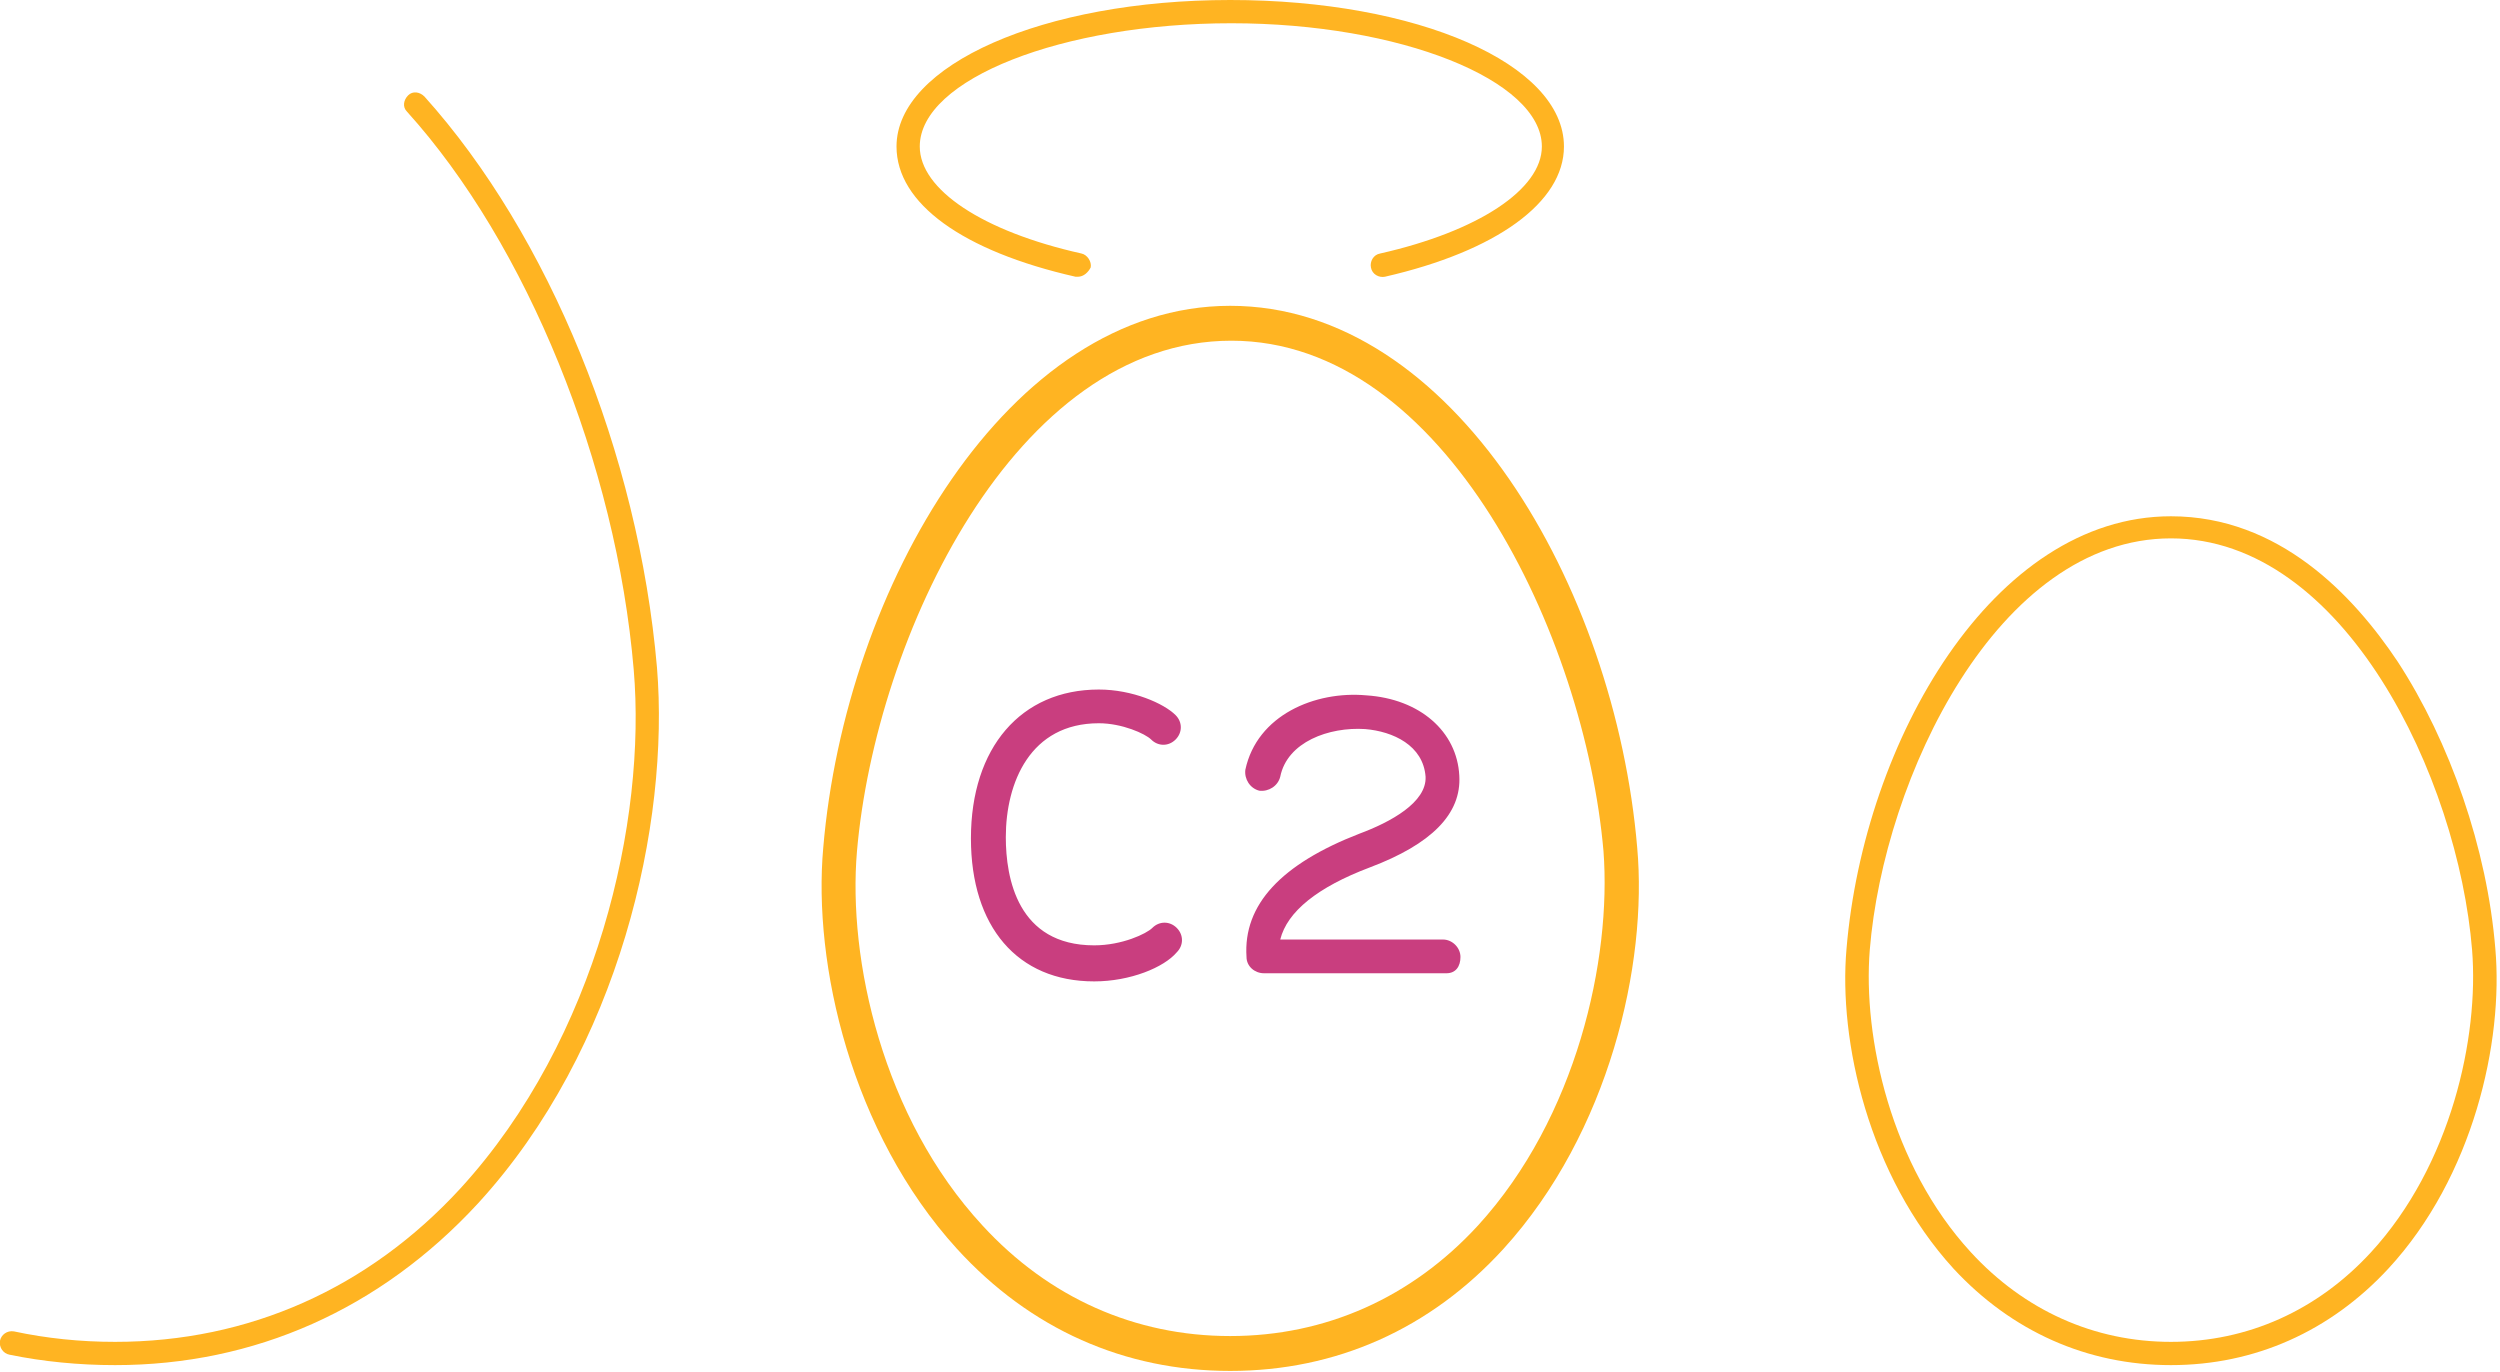 <svg width="215" height="118" viewBox="0 0 215 118" fill="none" xmlns="http://www.w3.org/2000/svg">
<g clip-path="url(#clip0)">
<path d="M105.8 117.9C96.7 117.9 88.6 114.3 82.3 107.4C73.2 97.4 69.9 82.9 70.8 72.9C72.7 50.5 86.7 26.3 105.8 26.3C125 26.3 138.9 50.5 140.8 72.9C141.7 82.9 138.4 97.4 129.3 107.4C123 114.3 114.9 117.9 105.8 117.9ZM73.7 73.2C72.9 82.5 75.9 96.1 84.5 105.4C90.2 111.6 97.6 114.9 105.8 114.9C114 114.9 121.4 111.6 127.1 105.4C135.6 96.1 138.6 82.5 137.9 73.2C136.3 54.8 124.3 29.3 105.9 29.3C87.3 29.3 75.3 54.8 73.7 73.2Z" fill="#FFB422"/>
<path d="M186.7 117.4C179.5 117.4 173 114.5 168 109.1C160.7 101.1 158.1 89.5 158.8 81.6C160.3 63.7 171.4 44.4 186.7 44.4C196 44.4 202.4 51.2 206.2 56.9C210.7 63.8 213.9 73 214.6 81.6C215.3 89.6 212.7 101.2 205.4 109.1C200.4 114.5 193.9 117.4 186.7 117.4ZM186.7 46.3C171.8 46.3 162 66.9 160.8 81.7C160.2 89.2 162.6 100.2 169.5 107.7C174.1 112.7 180.1 115.4 186.7 115.4C193.3 115.4 199.3 112.7 203.9 107.7C210.8 100.2 213.2 89.2 212.6 81.7C211.4 66.9 201.6 46.3 186.7 46.3Z" fill="#FFB422"/>
<path d="M9.9 117.4C6.8 117.4 3.7 117.1 0.8 116.5C0.3 116.4 -0.1 115.9 -0 115.3C0.1 114.8 0.6 114.4 1.2 114.5C4 115.1 6.9 115.4 9.9 115.4C21.4 115.4 31.7 110.8 39.6 102.2C51.4 89.3 55.6 70.5 54.5 57.6C53 39.9 45.3 21 35 9.6C34.6 9.2 34.7 8.6 35.1 8.2C35.5 7.8 36.1 7.9 36.5 8.3C47.2 20.2 54.9 39 56.5 57.4C57.6 70.8 53.3 90.2 41.1 103.5C32.7 112.6 21.9 117.4 9.9 117.4Z" fill="#FFB422"/>
<path d="M94.1 84.4C87.5 84.4 83.5 79.7 83.5 72.1C83.5 64.3 87.8 59.3 94.5 59.3C97.4 59.3 100.1 60.5 101.1 61.5C101.7 62.1 101.7 63 101.1 63.6C100.5 64.2 99.6 64.2 99 63.6C98.5 63.1 96.5 62.2 94.5 62.2C88.6 62.2 86.5 67.3 86.5 72C86.5 75.5 87.5 81.3 94.1 81.3C96.5 81.3 98.6 80.3 99.1 79.8C99.7 79.2 100.6 79.2 101.2 79.8C101.8 80.4 101.8 81.3 101.2 81.9C100.1 83.2 97.2 84.4 94.1 84.4ZM124.4 83.7H108.7C107.9 83.7 107.2 83.1 107.2 82.3C106.9 77.8 110.2 74.3 116.9 71.7C119.6 70.7 122.7 69 122.6 66.8C122.4 64.1 119.8 62.9 117.4 62.7C114.3 62.5 110.7 63.8 110.1 66.8C109.9 67.6 109.1 68.1 108.3 68C107.5 67.8 107 67 107.1 66.2C108.1 61.5 113.1 59.4 117.5 59.8C122.1 60.1 125.3 62.9 125.5 66.7C125.7 70 123.1 72.6 117.8 74.6C113.3 76.3 110.7 78.4 110.1 80.8H124.1C124.9 80.8 125.6 81.5 125.6 82.3C125.6 83.1 125.2 83.7 124.4 83.7Z" fill="#C93E7F"/>
<path d="M92.7 23.8C92.6 23.8 92.6 23.8 92.5 23.8C82.8 21.6 77.1 17.5 77.1 12.6C77.1 5.6 89.7 0 105.8 0C121.9 0 134.5 5.5 134.5 12.6C134.5 17.4 128.7 21.6 119.1 23.8C118.6 23.9 118 23.6 117.9 23C117.8 22.5 118.1 21.9 118.7 21.8C127.1 19.9 132.6 16.3 132.6 12.6C132.6 6.9 120.4 2 105.9 2C91.4 2 79.1 6.8 79.1 12.6C79.1 16.3 84.5 19.9 93 21.8C93.5 21.9 93.9 22.5 93.8 23C93.6 23.4 93.2 23.8 92.7 23.8Z" fill="#FFB422"/>
</g>
<defs>
<clipPath id="clip0">
<rect width="214.7" height="117.9" fill="white"/>
</clipPath>
</defs>
</svg>

